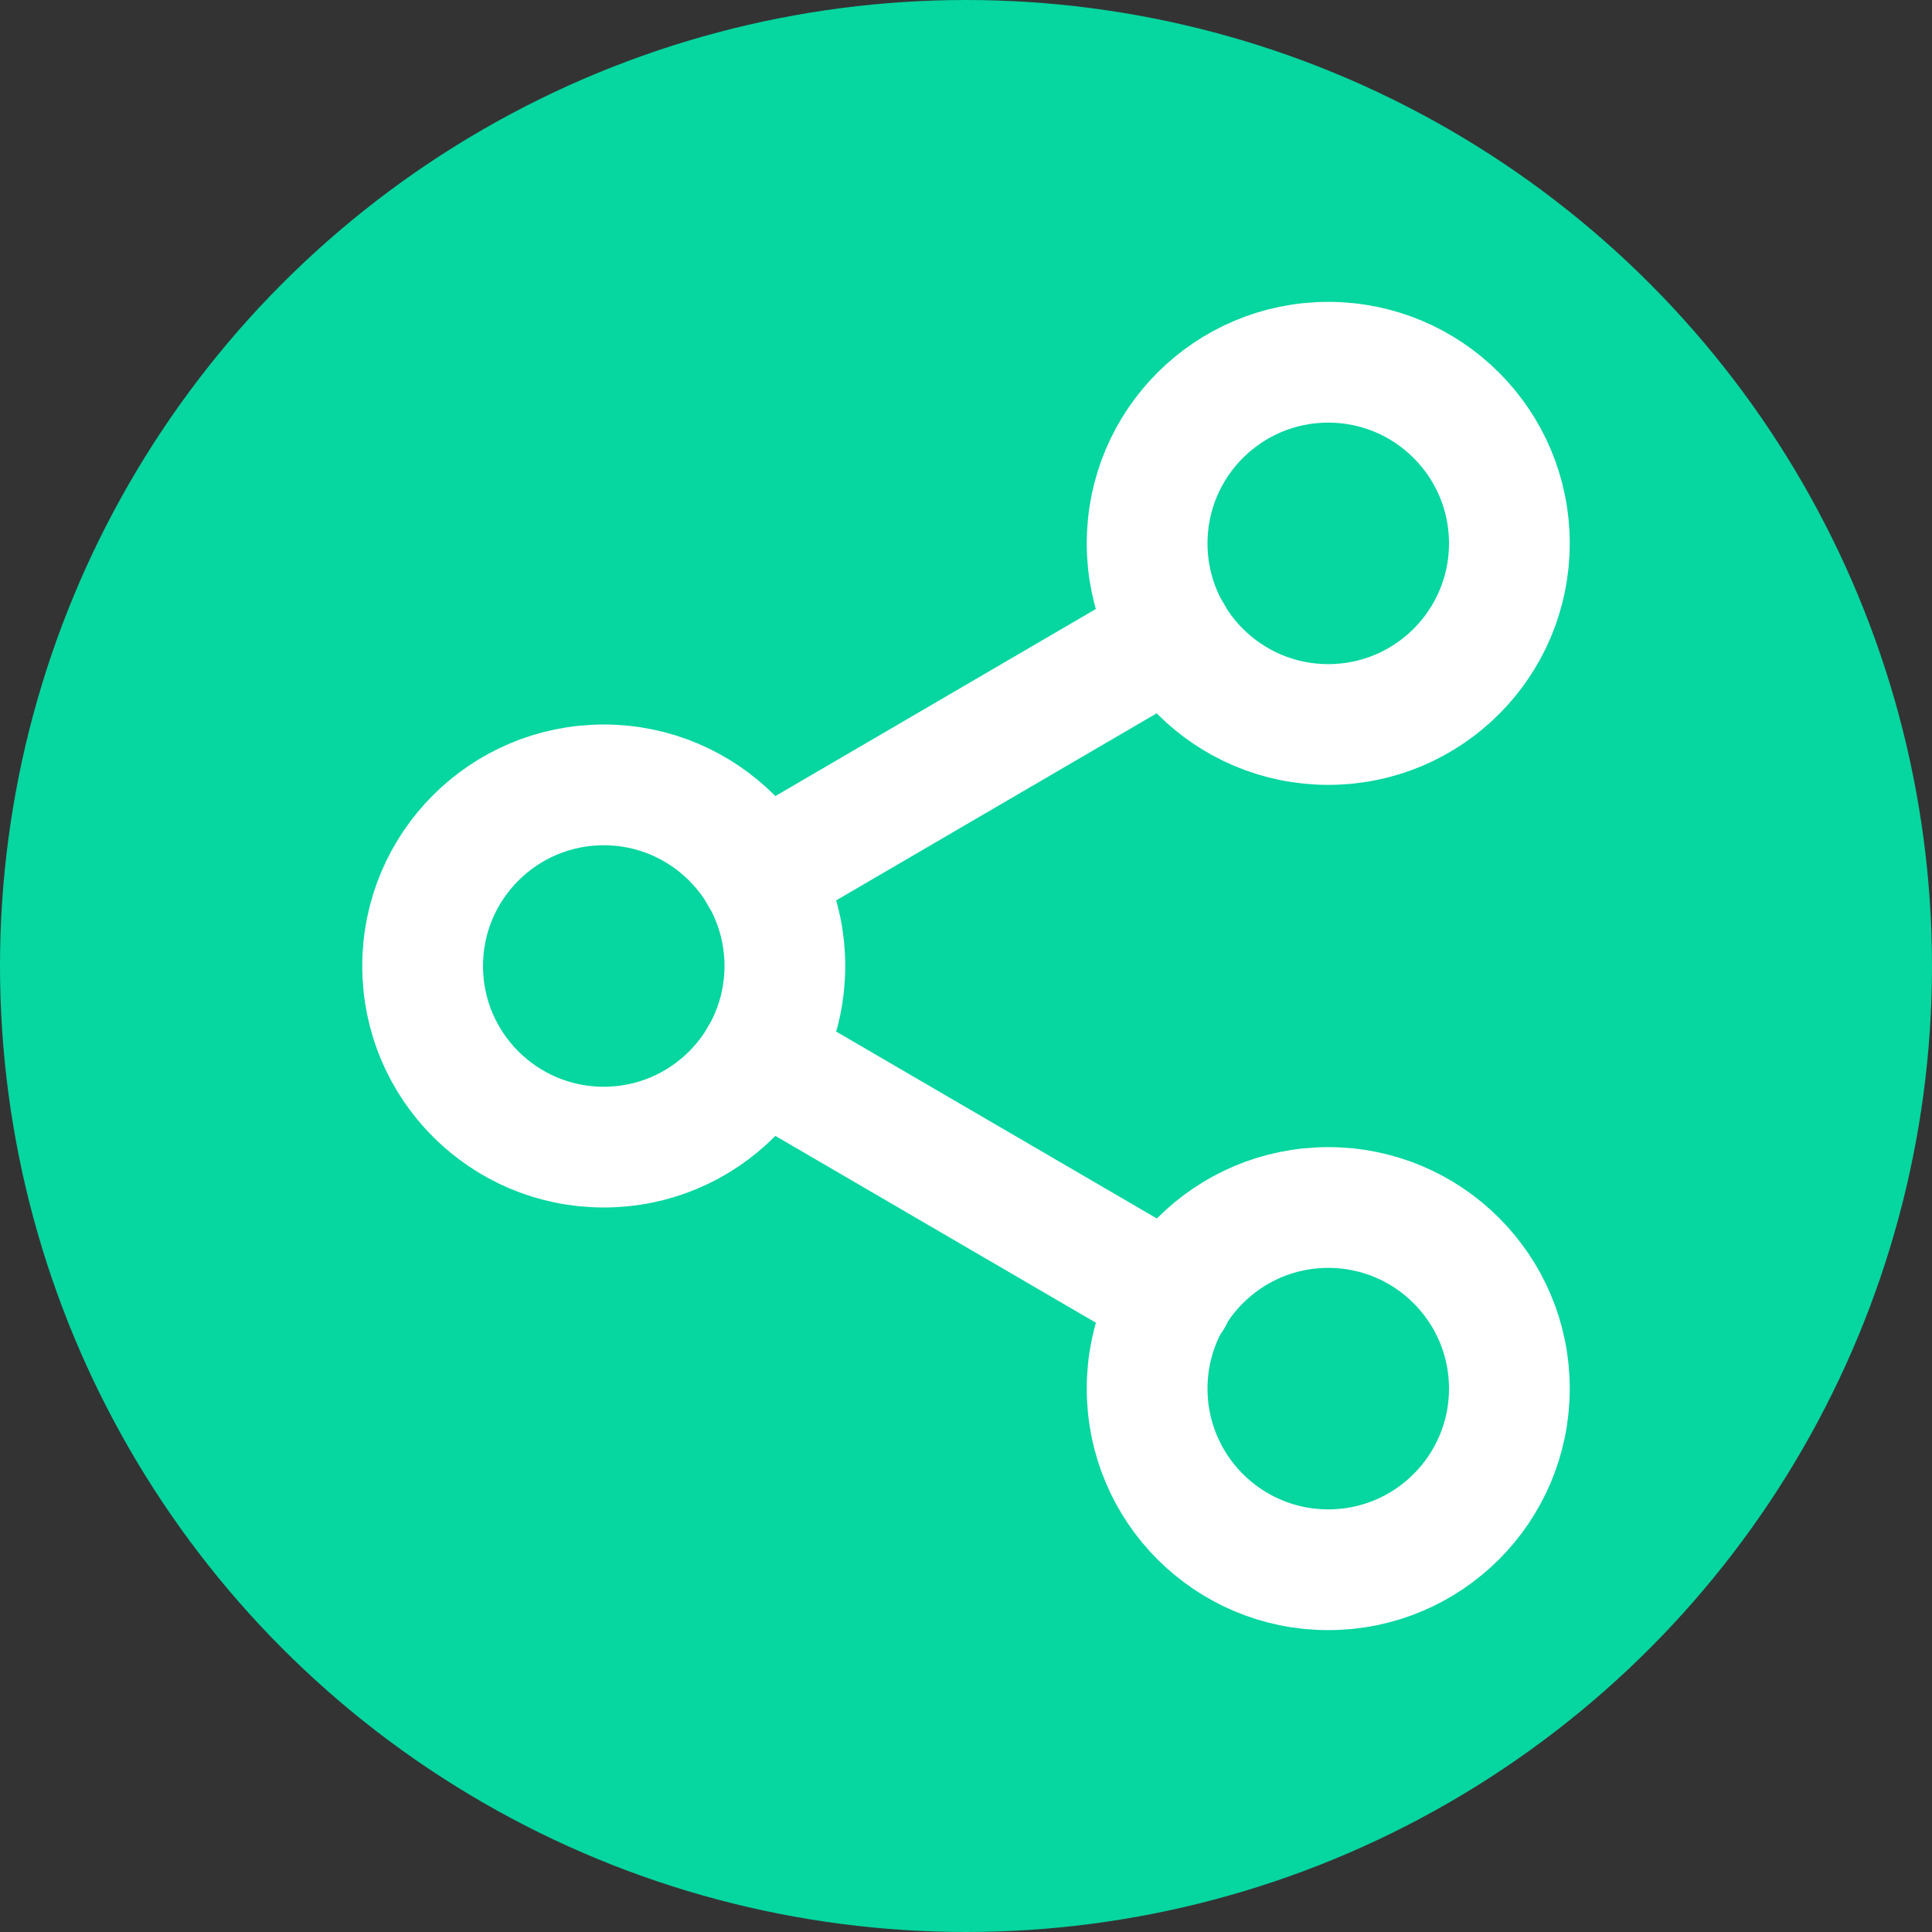 <svg width="40" height="40" viewBox="0 0 40 40" fill="none" xmlns="http://www.w3.org/2000/svg">
<rect x="0" y="0" width="40" height="40" fill="#333333" stroke="none"/>
<circle cx="20" cy="20" r="20" fill="#06D6A0"/>
<path d="M27.5 32.5C29.571 32.5 31.25 30.821 31.25 28.75C31.25 26.679 29.571 25 27.5 25C25.429 25 23.75 26.679 23.75 28.75C23.75 30.821 25.429 32.5 27.5 32.5Z" stroke="white" stroke-width="2.5" stroke-linecap="round" stroke-linejoin="round"/>
<path d="M12.5 23.75C14.571 23.75 16.25 22.071 16.25 20C16.25 17.929 14.571 16.25 12.5 16.25C10.429 16.25 8.75 17.929 8.75 20C8.75 22.071 10.429 23.75 12.5 23.75Z" stroke="white" stroke-width="2.5" stroke-linecap="round" stroke-linejoin="round"/>
<path d="M15.738 21.887L24.275 26.863" stroke="white" stroke-width="2.5" stroke-linecap="round" stroke-linejoin="round"/>
<path d="M27.5 15C29.571 15 31.25 13.321 31.25 11.25C31.25 9.179 29.571 7.5 27.5 7.5C25.429 7.5 23.75 9.179 23.75 11.25C23.75 13.321 25.429 15 27.5 15Z" stroke="white" stroke-width="2.5" stroke-linecap="round" stroke-linejoin="round"/>
<path d="M24.263 13.137L15.738 18.113" stroke="white" stroke-width="2.5" stroke-linecap="round" stroke-linejoin="round"/>
</svg>
